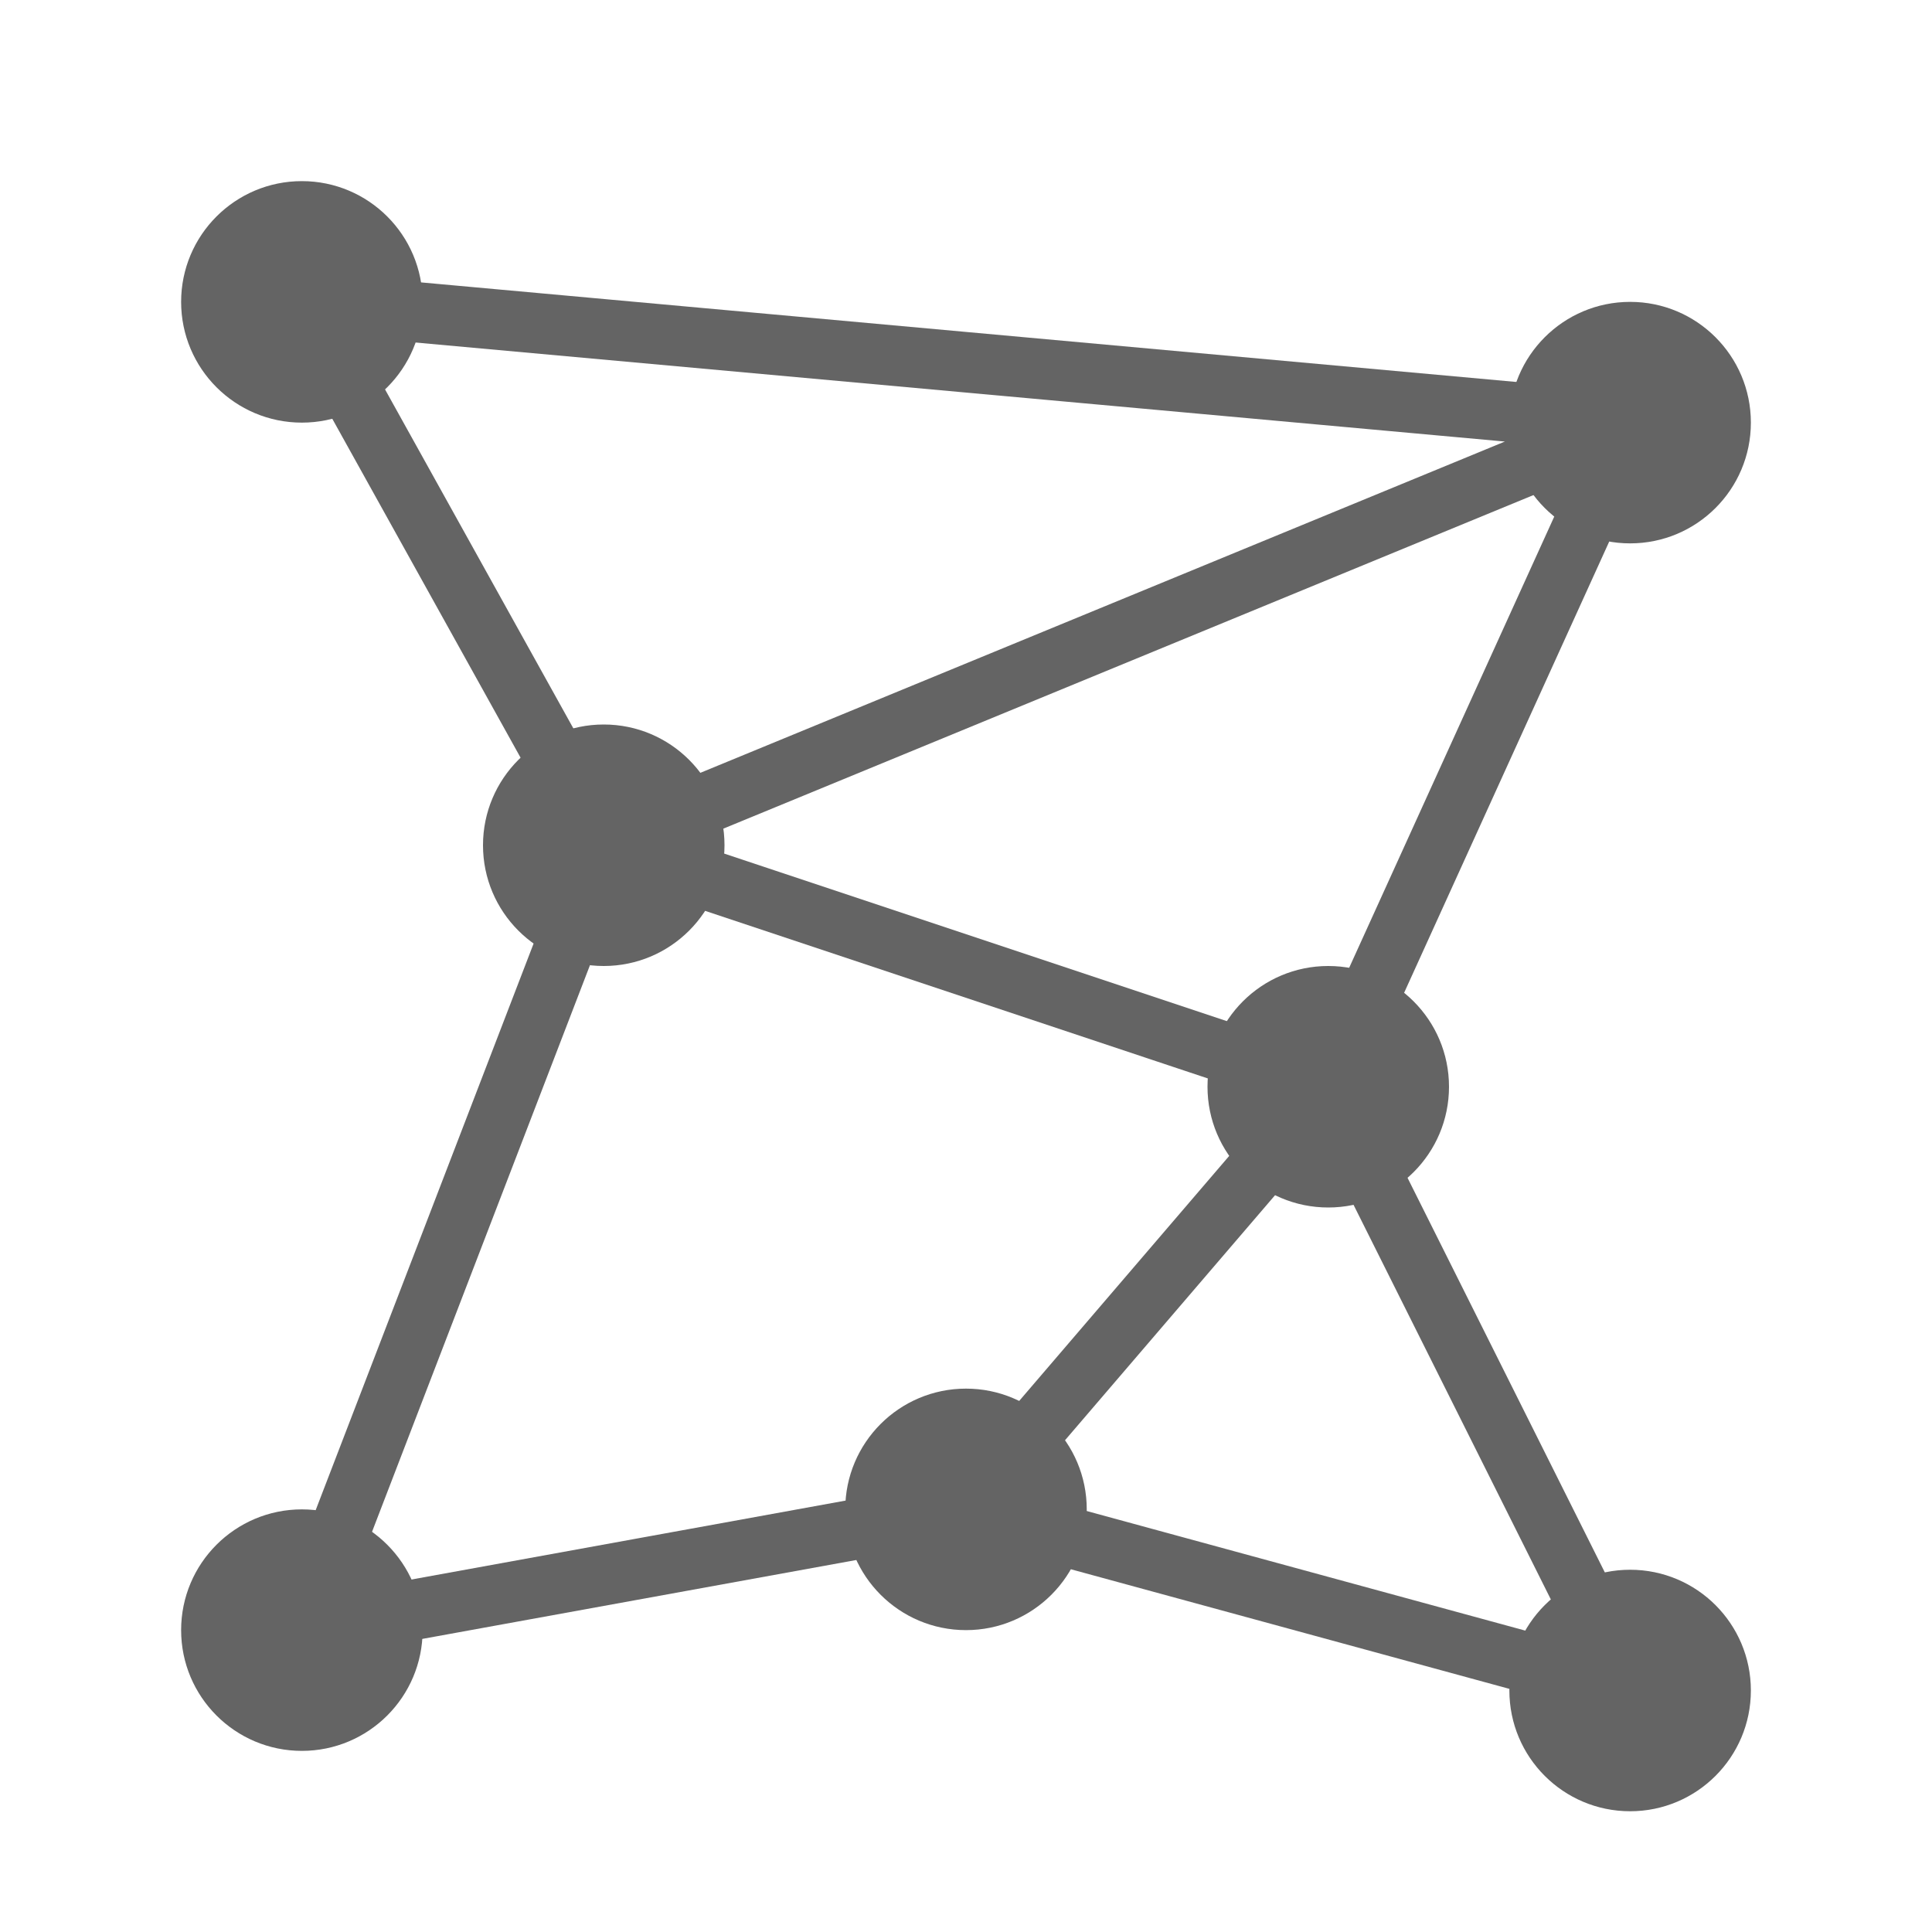 <svg height="32" viewBox="0 0 32 32" width="32" xmlns="http://www.w3.org/2000/svg"><g stroke-linecap="round" stroke-linejoin="round"><g fill="#646464" stroke-width=".5"><circle cx="5" cy="5" r="2"/><circle cx="27" cy="7" r="2"/><circle cx="22" cy="18" r="2"/><circle cx="10" cy="14" r="2"/><circle cx="5" cy="27" r="2"/><circle cx="16" cy="25" r="2"/><circle cx="27" cy="28" r="2"/></g><g fill="none" stroke="#646464"><path d="m27 7-22-2 5 9-5 13 11-2 6-7-12-4z"/><path d="m27 7-5 11 5 10-11-3"/></g></g></svg>